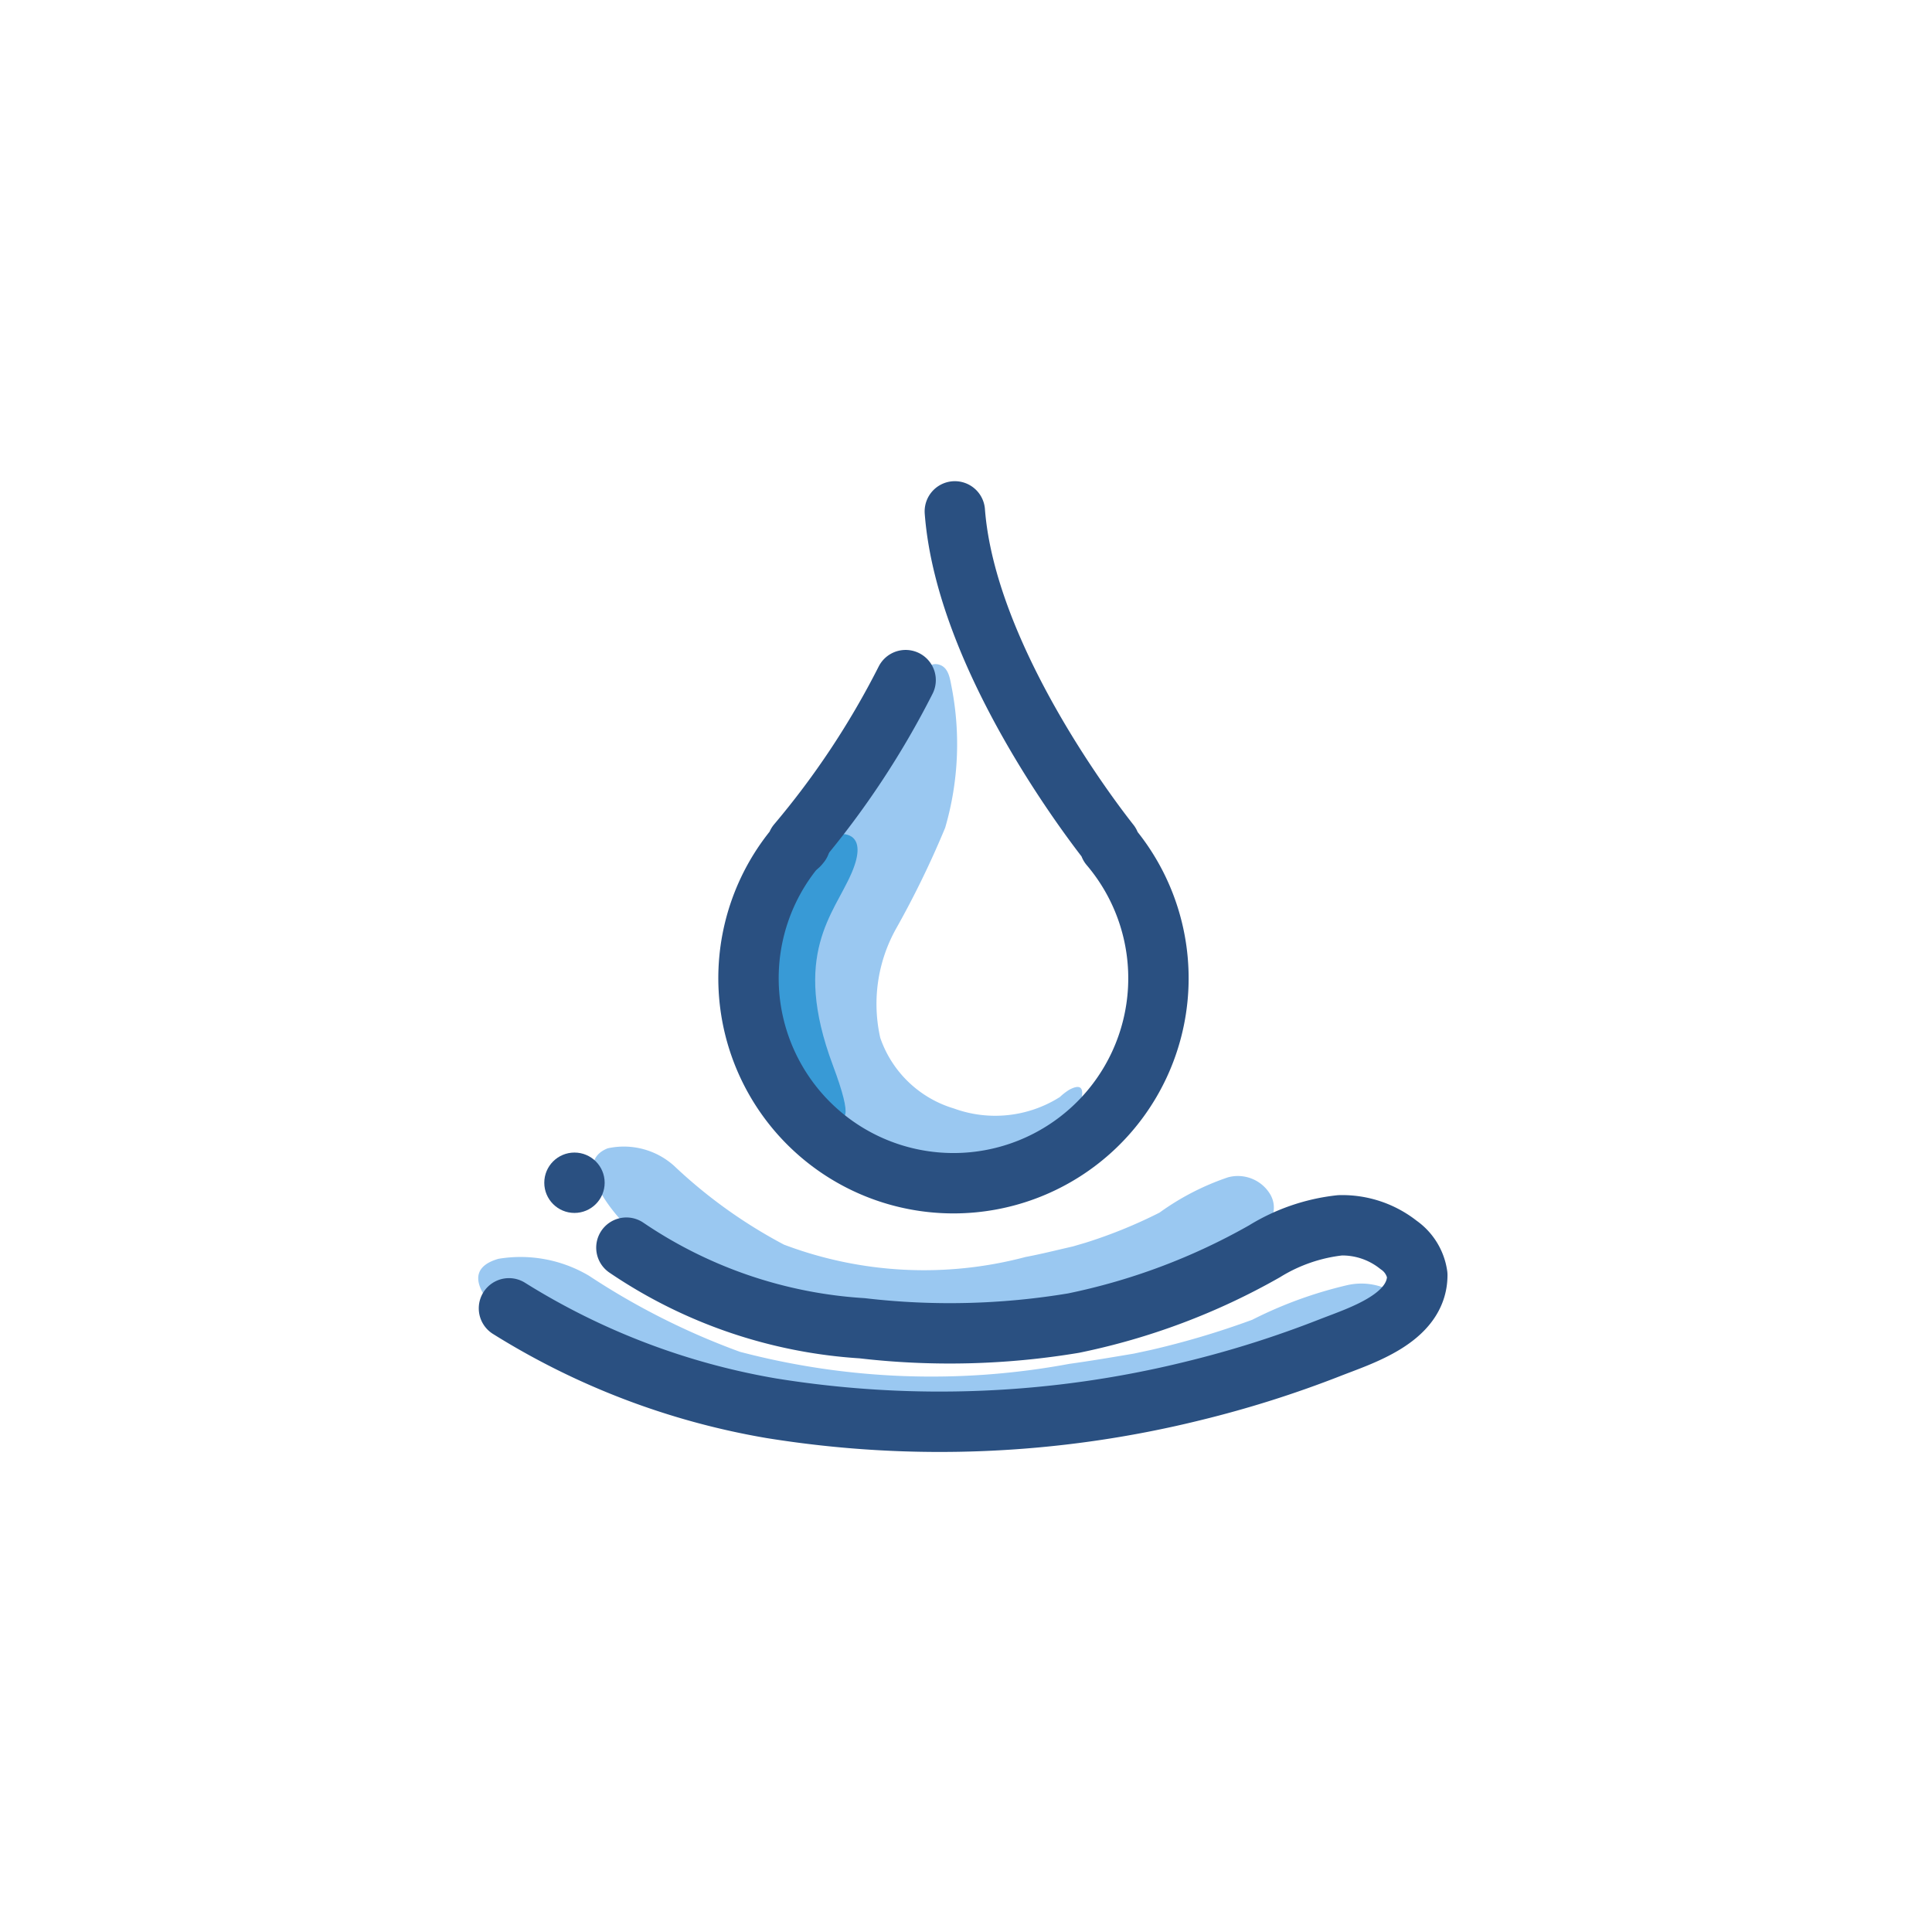 <svg id="Layer_1" data-name="Layer 1" xmlns="http://www.w3.org/2000/svg" viewBox="0 0 64 64"><defs><style>.cls-1{fill:#9ac8f1;}.cls-2{fill:#389ad6;}.cls-3{fill:none;stroke:#2a5081;stroke-linecap:round;stroke-linejoin:round;stroke-width:2px;}.cls-4{fill:#2a5081;}</style></defs><title>Water</title><path class="cls-1" d="M30.42,22.41c.18-.26.42-.48.7-.39s.34.4.39.67a9.89,9.89,0,0,1-.2,4.73,31.15,31.15,0,0,1-1.63,3.35,5.11,5.11,0,0,0-.52,3.61,3.7,3.7,0,0,0,2.44,2.34,4,4,0,0,0,3.51-.38,1.92,1.92,0,0,1,.31-.24c.91-.49.11,1.11,0,1.33a4.52,4.52,0,0,1-1.61,1.43,5.31,5.31,0,0,1-3.09.58,5.72,5.72,0,0,1-3.08-1.32,6.57,6.57,0,0,1-2.15-4.53A9,9,0,0,1,27,27.88a41,41,0,0,0,3.28-5.23A2.24,2.24,0,0,1,30.42,22.41Z"/><path class="cls-2" d="M27.88,27.63s.92-.08.33,1.29-2,2.68-.62,6.37-1.07.29-1.07.29S23.54,30.54,27.88,27.63Z"/><path class="cls-3" d="M31.63,16.94c.37,4.86,4.6,10.33,5.13,11l0,.07a6.79,6.79,0,1,1-10.35,0l0-.06A28,28,0,0,0,30,22.53"/><path class="cls-3" d="M26.51,27.94l-.05.06"/><path class="cls-1" d="M21,40.84l-.36-.35c-.5-.52-1.65-2-.51-2.45a2.49,2.49,0,0,1,2.2.58,16.5,16.5,0,0,0,3.64,2.61,13.12,13.12,0,0,0,8,.41c.53-.1,1-.22,1.57-.35l.41-.12a16.13,16.13,0,0,0,2.46-1A8.53,8.53,0,0,1,40.68,39a1.25,1.25,0,0,1,1.35.49c1,1.43-2.74,3.22-3.53,3.55a17.69,17.69,0,0,1-10,.81C25.93,43.35,23,42.62,21,40.84Z"/><path class="cls-1" d="M17.71,44.41l-.5-.34c-.69-.5-2.26-1.92-.7-2.37a4.45,4.45,0,0,1,3,.56,24,24,0,0,0,5,2.52,24.94,24.94,0,0,0,10.91.4c.72-.1,1.43-.22,2.14-.34l.56-.12a27.87,27.87,0,0,0,3.36-1,13.94,13.94,0,0,1,3.16-1.15,2.1,2.1,0,0,1,1.84.47c1.36,1.38-3.74,3.11-4.82,3.43A33.58,33.58,0,0,1,28,47.3C24.49,46.83,20.43,46.13,17.71,44.41Z"/><path class="cls-3" d="M20.75,41.33A15.63,15.63,0,0,0,28.56,44a25,25,0,0,0,7-.17,21.55,21.55,0,0,0,6.33-2.38,6,6,0,0,1,2.5-.86,3,3,0,0,1,1.94.65,1.47,1.47,0,0,1,.62,1c0,1.44-1.87,2-2.91,2.41a35.33,35.33,0,0,1-4.49,1.42,35,35,0,0,1-14,.58,24,24,0,0,1-8.69-3.31"/><circle class="cls-4" cx="19.03" cy="39.18" r="1"/></svg>